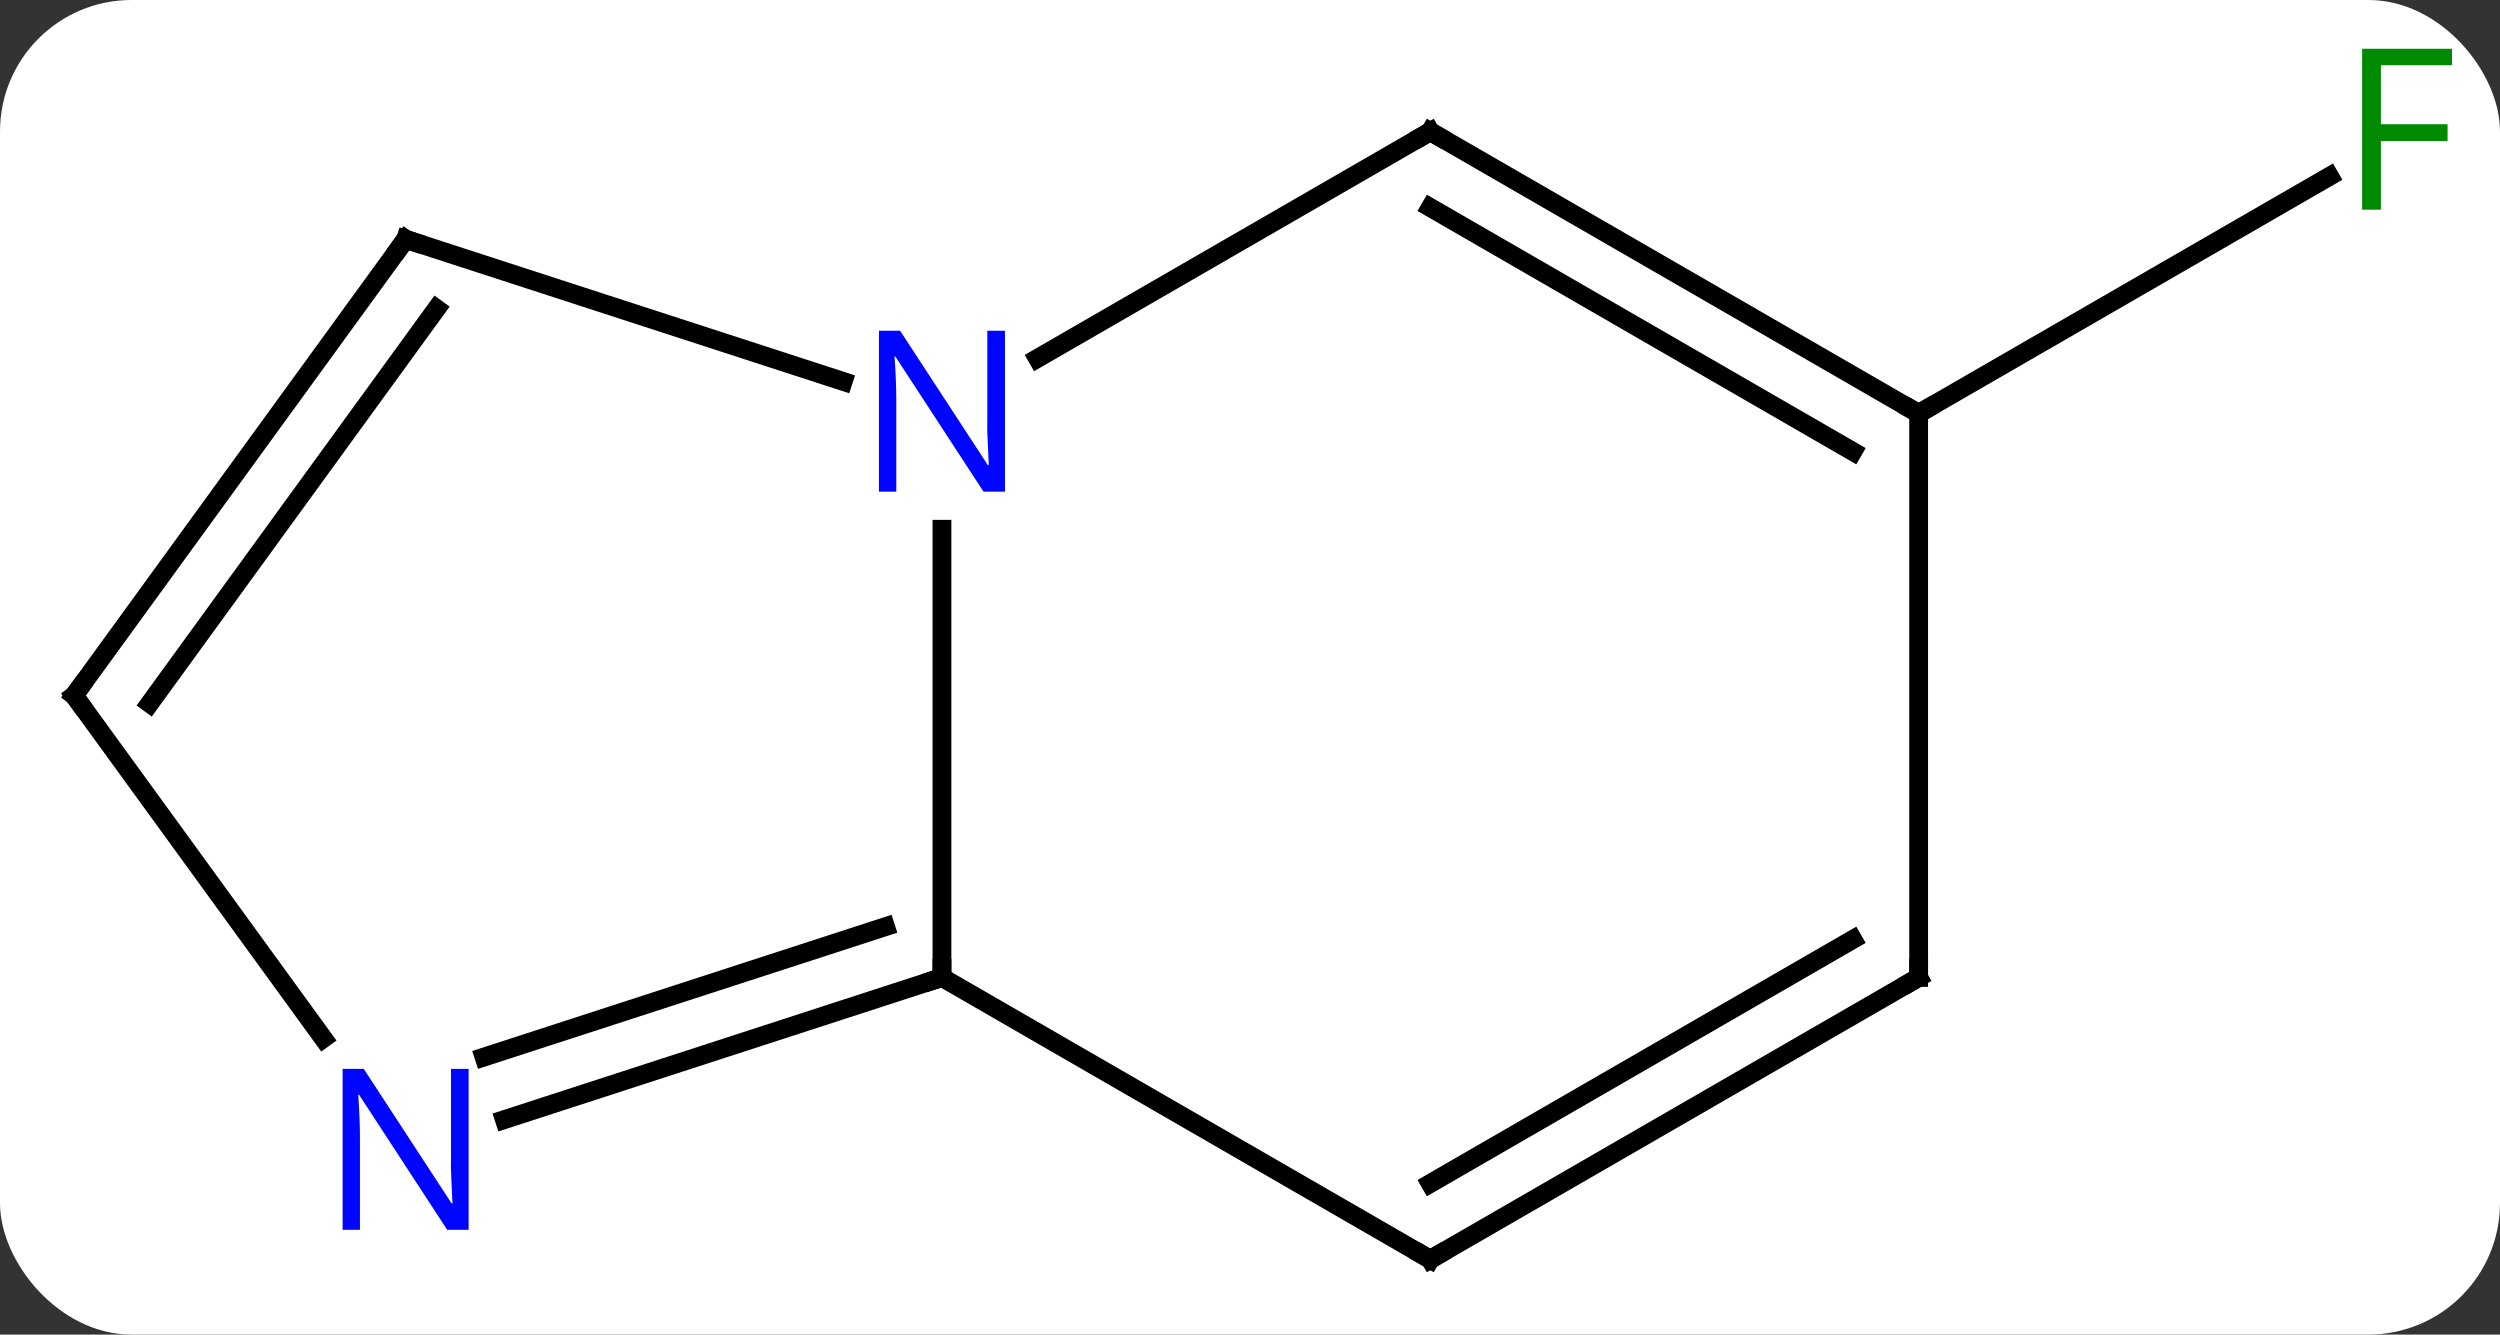 <svg width="133" viewBox="0 0 133 71" style="fill-opacity:1; color-rendering:auto; color-interpolation:auto; text-rendering:auto; stroke:black; stroke-linecap:square; stroke-miterlimit:10; shape-rendering:auto; stroke-opacity:1; fill:black; stroke-dasharray:none; font-weight:normal; stroke-width:1; font-family:'Open Sans'; font-style:normal; stroke-linejoin:miter; font-size:12; stroke-dashoffset:0; image-rendering:auto;" height="71" class="cas-substance-image" xmlns:xlink="http://www.w3.org/1999/xlink" xmlns="http://www.w3.org/2000/svg"><rect x="0" y="0" width="133" height="71" fill="#333333" stroke="none"/><svg class="cas-substance-single-component"><rect y="0" x="0" width="133" stroke="none" ry="7" rx="7" height="71" fill="white" class="cas-substance-group"/><svg y="0" x="0" width="133" viewBox="0 0 133 71" style="fill:black;" height="71" class="cas-substance-single-component-image"><svg><g><g transform="translate(66,37)" style="text-rendering:geometricPrecision; color-rendering:optimizeQuality; color-interpolation:linearRGB; stroke-linecap:butt; image-rendering:optimizeQuality;"><line y2="-15" y1="-27.62" x2="36.072" x1="57.932" style="fill:none;"/><line y2="-8.844" y1="15" x2="-15.888" x1="-15.888" style="fill:none;"/><line y2="30" y1="15" x2="10.092" x1="-15.888" style="fill:none;"/><line y2="22.563" y1="15" x2="-39.167" x1="-15.888" style="fill:none;"/><line y2="19.234" y1="12.296" x2="-40.249" x1="-18.891" style="fill:none;"/><line y2="-30" y1="-17.935" x2="10.092" x1="-10.804" style="fill:none;"/><line y2="-24.27" y1="-16.707" x2="-44.421" x1="-21.142" style="fill:none;"/><line y2="15" y1="30" x2="36.072" x1="10.092" style="fill:none;"/><line y2="12.979" y1="25.959" x2="32.572" x1="10.092" style="fill:none;"/><line y2="0" y1="18.246" x2="-62.055" x1="-48.798" style="fill:none;"/><line y2="-15" y1="-30" x2="36.072" x1="10.092" style="fill:none;"/><line y2="-12.979" y1="-25.959" x2="32.572" x1="10.092" style="fill:none;"/><line y2="0" y1="-24.27" x2="-62.055" x1="-44.421" style="fill:none;"/><line y2="0.422" y1="-20.578" x2="-58.036" x1="-42.777" style="fill:none;"/><line y2="-15" y1="15" x2="36.072" x1="36.072" style="fill:none;"/></g><g transform="translate(66,37)" style="fill:rgb(0,138,0); text-rendering:geometricPrecision; color-rendering:optimizeQuality; image-rendering:optimizeQuality; font-family:'Open Sans'; stroke:rgb(0,138,0); color-interpolation:linearRGB;"><path style="stroke:none;" d="M60.664 -25.844 L59.664 -25.844 L59.664 -34.406 L64.446 -34.406 L64.446 -33.531 L60.664 -33.531 L60.664 -30.391 L64.211 -30.391 L64.211 -29.5 L60.664 -29.5 L60.664 -25.844 Z"/></g><g transform="translate(66,37)" style="stroke-linecap:butt; text-rendering:geometricPrecision; color-rendering:optimizeQuality; image-rendering:optimizeQuality; font-family:'Open Sans'; color-interpolation:linearRGB; stroke-miterlimit:5;"><path style="fill:none;" d="M-16.363 15.155 L-15.888 15 L-15.888 14.5"/><path style="fill:rgb(0,5,255); stroke:none;" d="M-12.536 -10.844 L-13.677 -10.844 L-18.365 -18.031 L-18.411 -18.031 Q-18.318 -16.766 -18.318 -15.719 L-18.318 -10.844 L-19.24 -10.844 L-19.24 -19.406 L-18.115 -19.406 L-13.443 -12.25 L-13.396 -12.25 Q-13.396 -12.406 -13.443 -13.266 Q-13.49 -14.125 -13.474 -14.5 L-13.474 -19.406 L-12.536 -19.406 L-12.536 -10.844 Z"/><path style="fill:none;" d="M9.659 29.75 L10.092 30 L10.525 29.75"/><path style="fill:rgb(0,5,255); stroke:none;" d="M-41.069 28.426 L-42.21 28.426 L-46.898 21.239 L-46.944 21.239 Q-46.851 22.504 -46.851 23.551 L-46.851 28.426 L-47.773 28.426 L-47.773 19.864 L-46.648 19.864 L-41.976 27.02 L-41.929 27.02 Q-41.929 26.864 -41.976 26.004 Q-42.023 25.145 -42.007 24.77 L-42.007 19.864 L-41.069 19.864 L-41.069 28.426 Z"/><path style="fill:none;" d="M9.659 -29.75 L10.092 -30 L10.525 -29.75"/><path style="fill:none;" d="M-43.946 -24.116 L-44.421 -24.27 L-44.715 -23.866"/><path style="fill:none;" d="M35.639 15.25 L36.072 15 L36.072 14.5"/><path style="fill:none;" d="M-61.761 0.405 L-62.055 0 L-61.761 -0.405"/><path style="fill:none;" d="M35.639 -15.25 L36.072 -15 L36.505 -15.25"/></g></g></svg></svg></svg></svg>